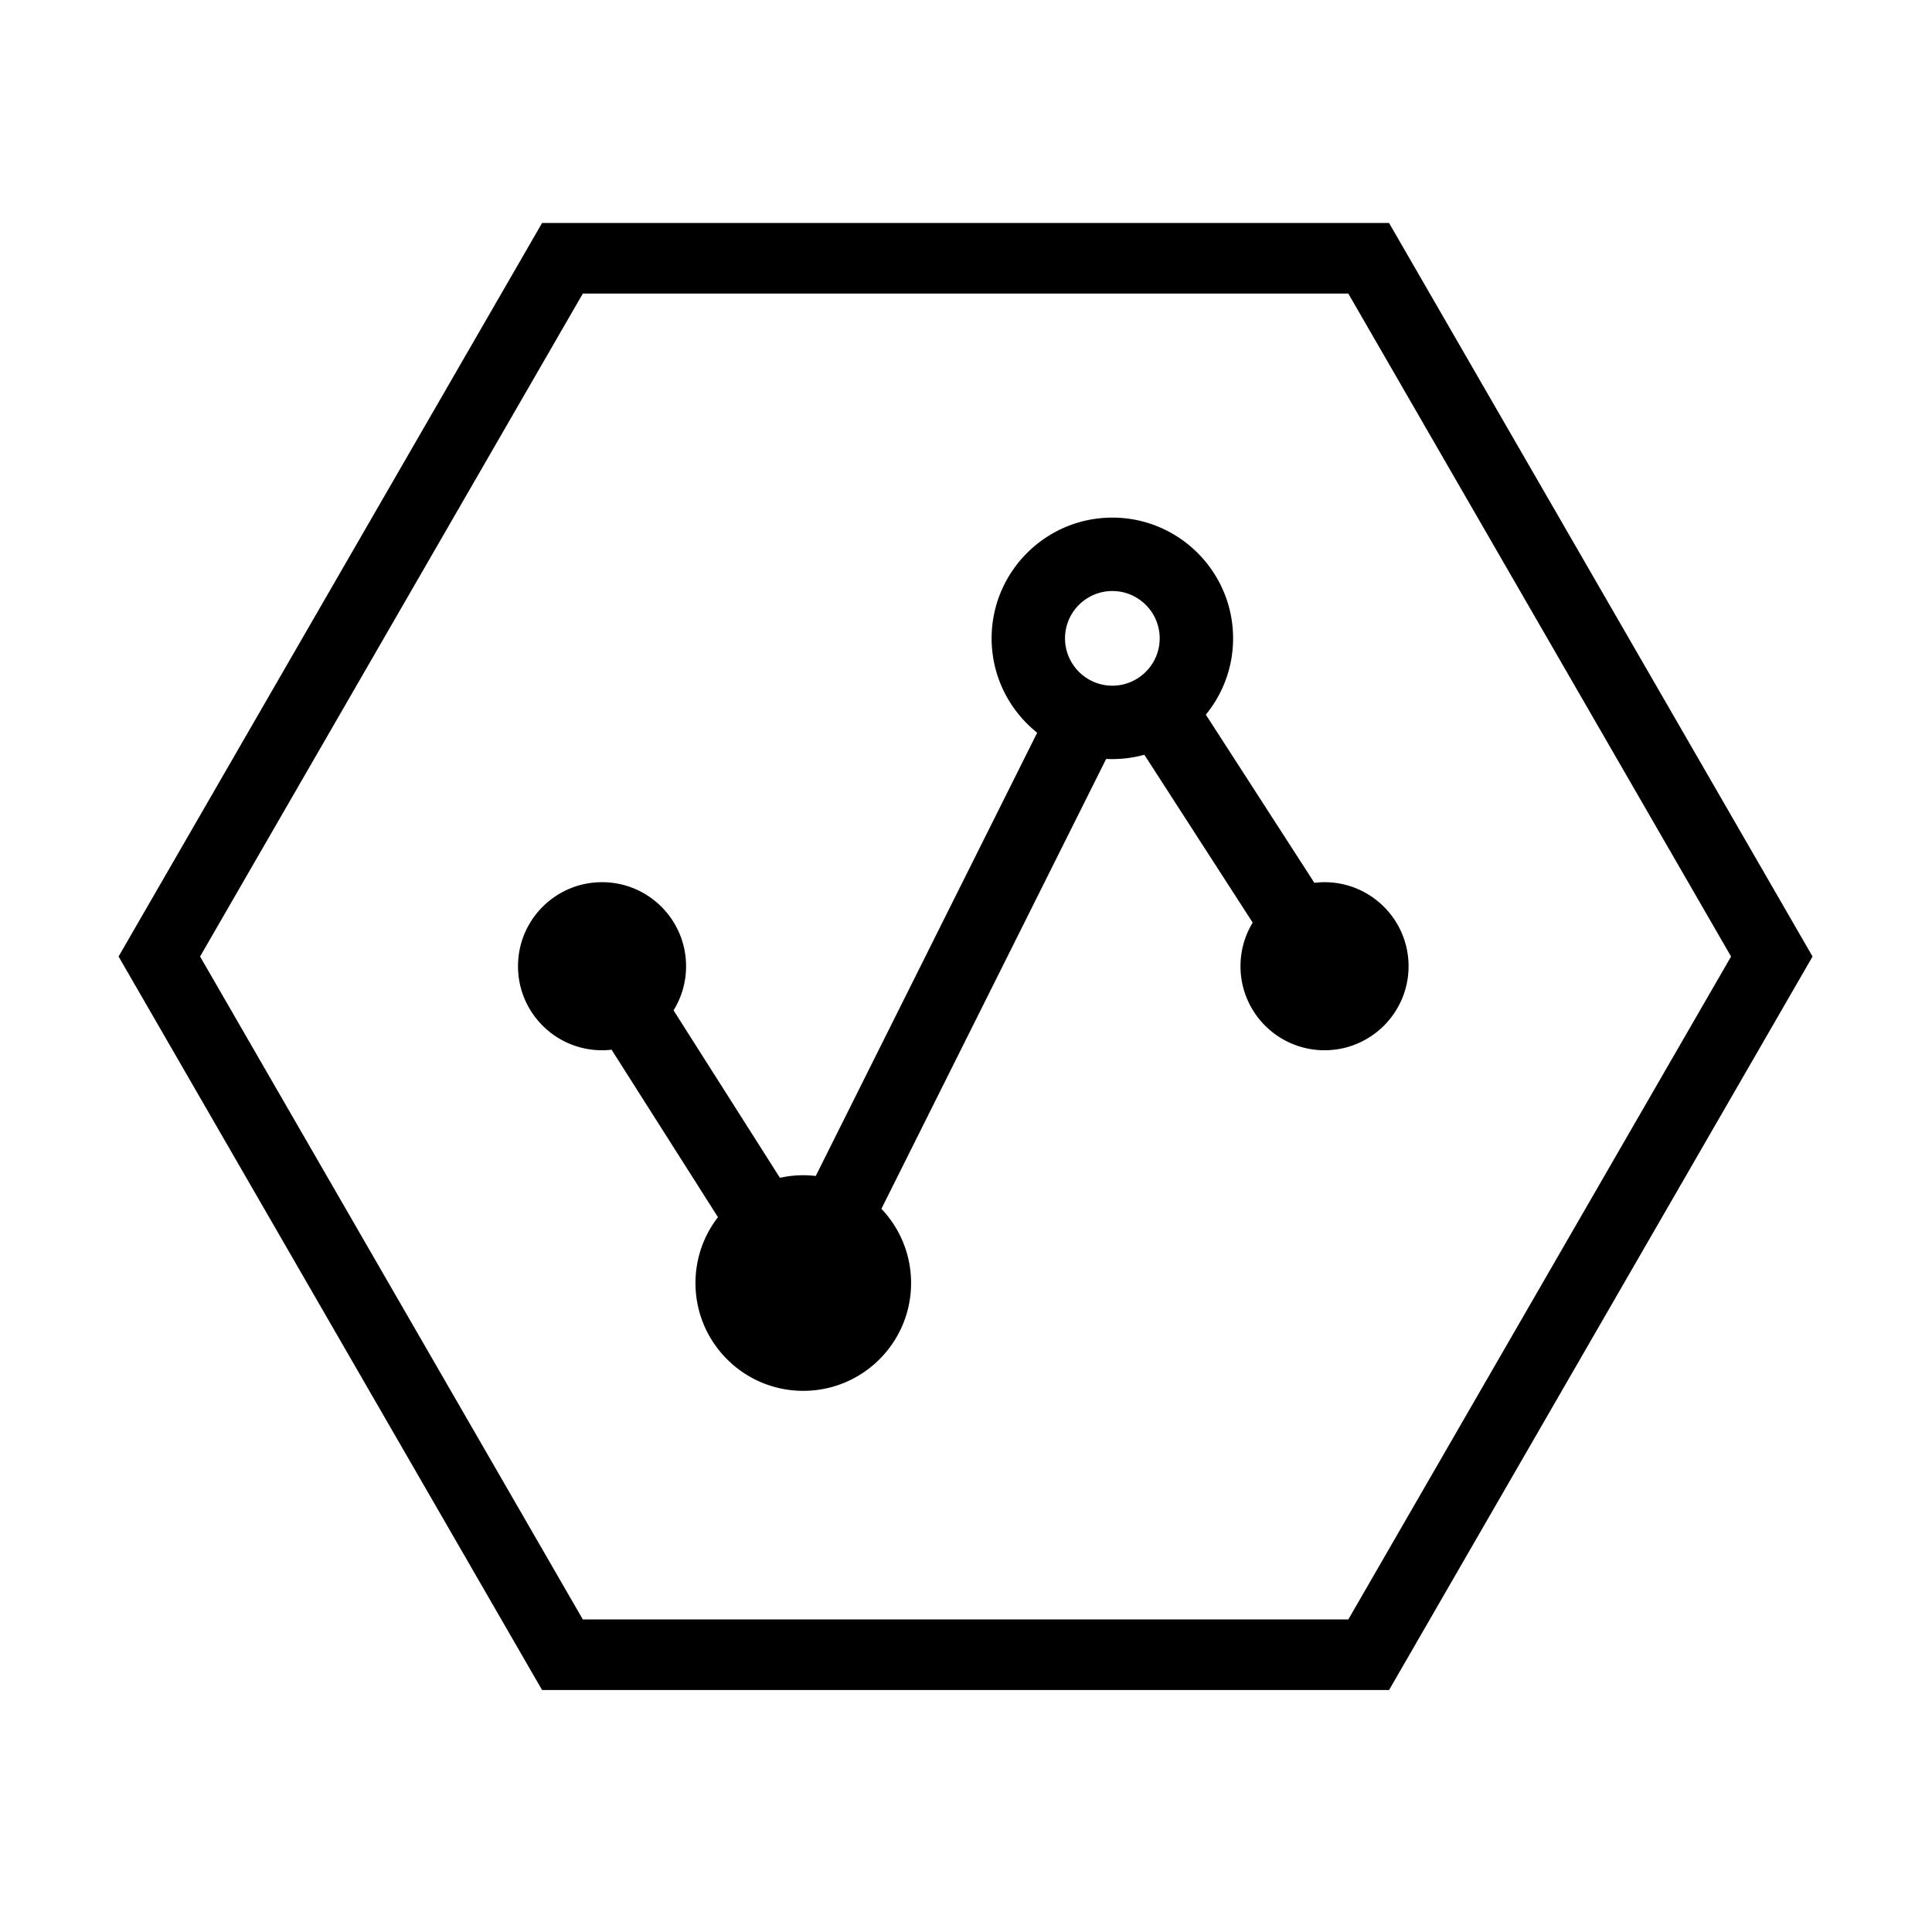 <svg class="svg-icon" style="width: 1em; height: 1em;vertical-align: middle;fill: currentColor;overflow: hidden;" viewBox="0 0 1024 1024" version="1.1" xmlns="http://www.w3.org/2000/svg"><path d="M736.233 118.192H287.31L62.848 506.971 287.31 895.749h448.923l224.461-388.778-224.46-388.779zM714.634 858.34H308.908L106.046 506.971l202.863-351.368h405.726l202.862 351.369-202.863 351.367z"  /><path d="M702.028 467.58c-1.821 0-3.613 0.122-5.377 0.335l-57.532-89.132c9.022-11.031 14.445-25.116 14.445-40.445 0-35.285-28.706-63.993-63.992-63.993s-63.993 28.708-63.993 63.993c0 20.232 9.448 38.289 24.153 50.024L432.362 623.29a57.62 57.62 0 0 0-6.605-0.392 57.307 57.307 0 0 0-12.383 1.36l-56.376-88.752a44.319 44.319 0 0 0 6.636-23.387c0-24.598-19.941-44.54-44.54-44.54s-44.538 19.942-44.538 44.54 19.941 44.539 44.539 44.539c1.71 0 3.397-0.107 5.058-0.294l56.384 88.765c-7.465 9.655-11.918 21.757-11.918 34.907 0 31.556 25.582 57.138 57.138 57.138s57.138-25.582 57.138-57.138c0-15.255-5.99-29.103-15.732-39.35l119.125-238.438a63.817 63.817 0 0 0 20.238-2.215L663.952 489a44.33 44.33 0 0 0-6.463 23.118c0 24.598 19.941 44.539 44.539 44.539s44.539-19.941 44.539-44.54c0-24.596-19.941-44.537-44.539-44.537zM564.486 338.339c0-13.832 11.253-25.085 25.086-25.085s25.085 11.253 25.085 25.085-11.253 25.085-25.085 25.085-25.086-11.254-25.086-25.085z"  /></svg>